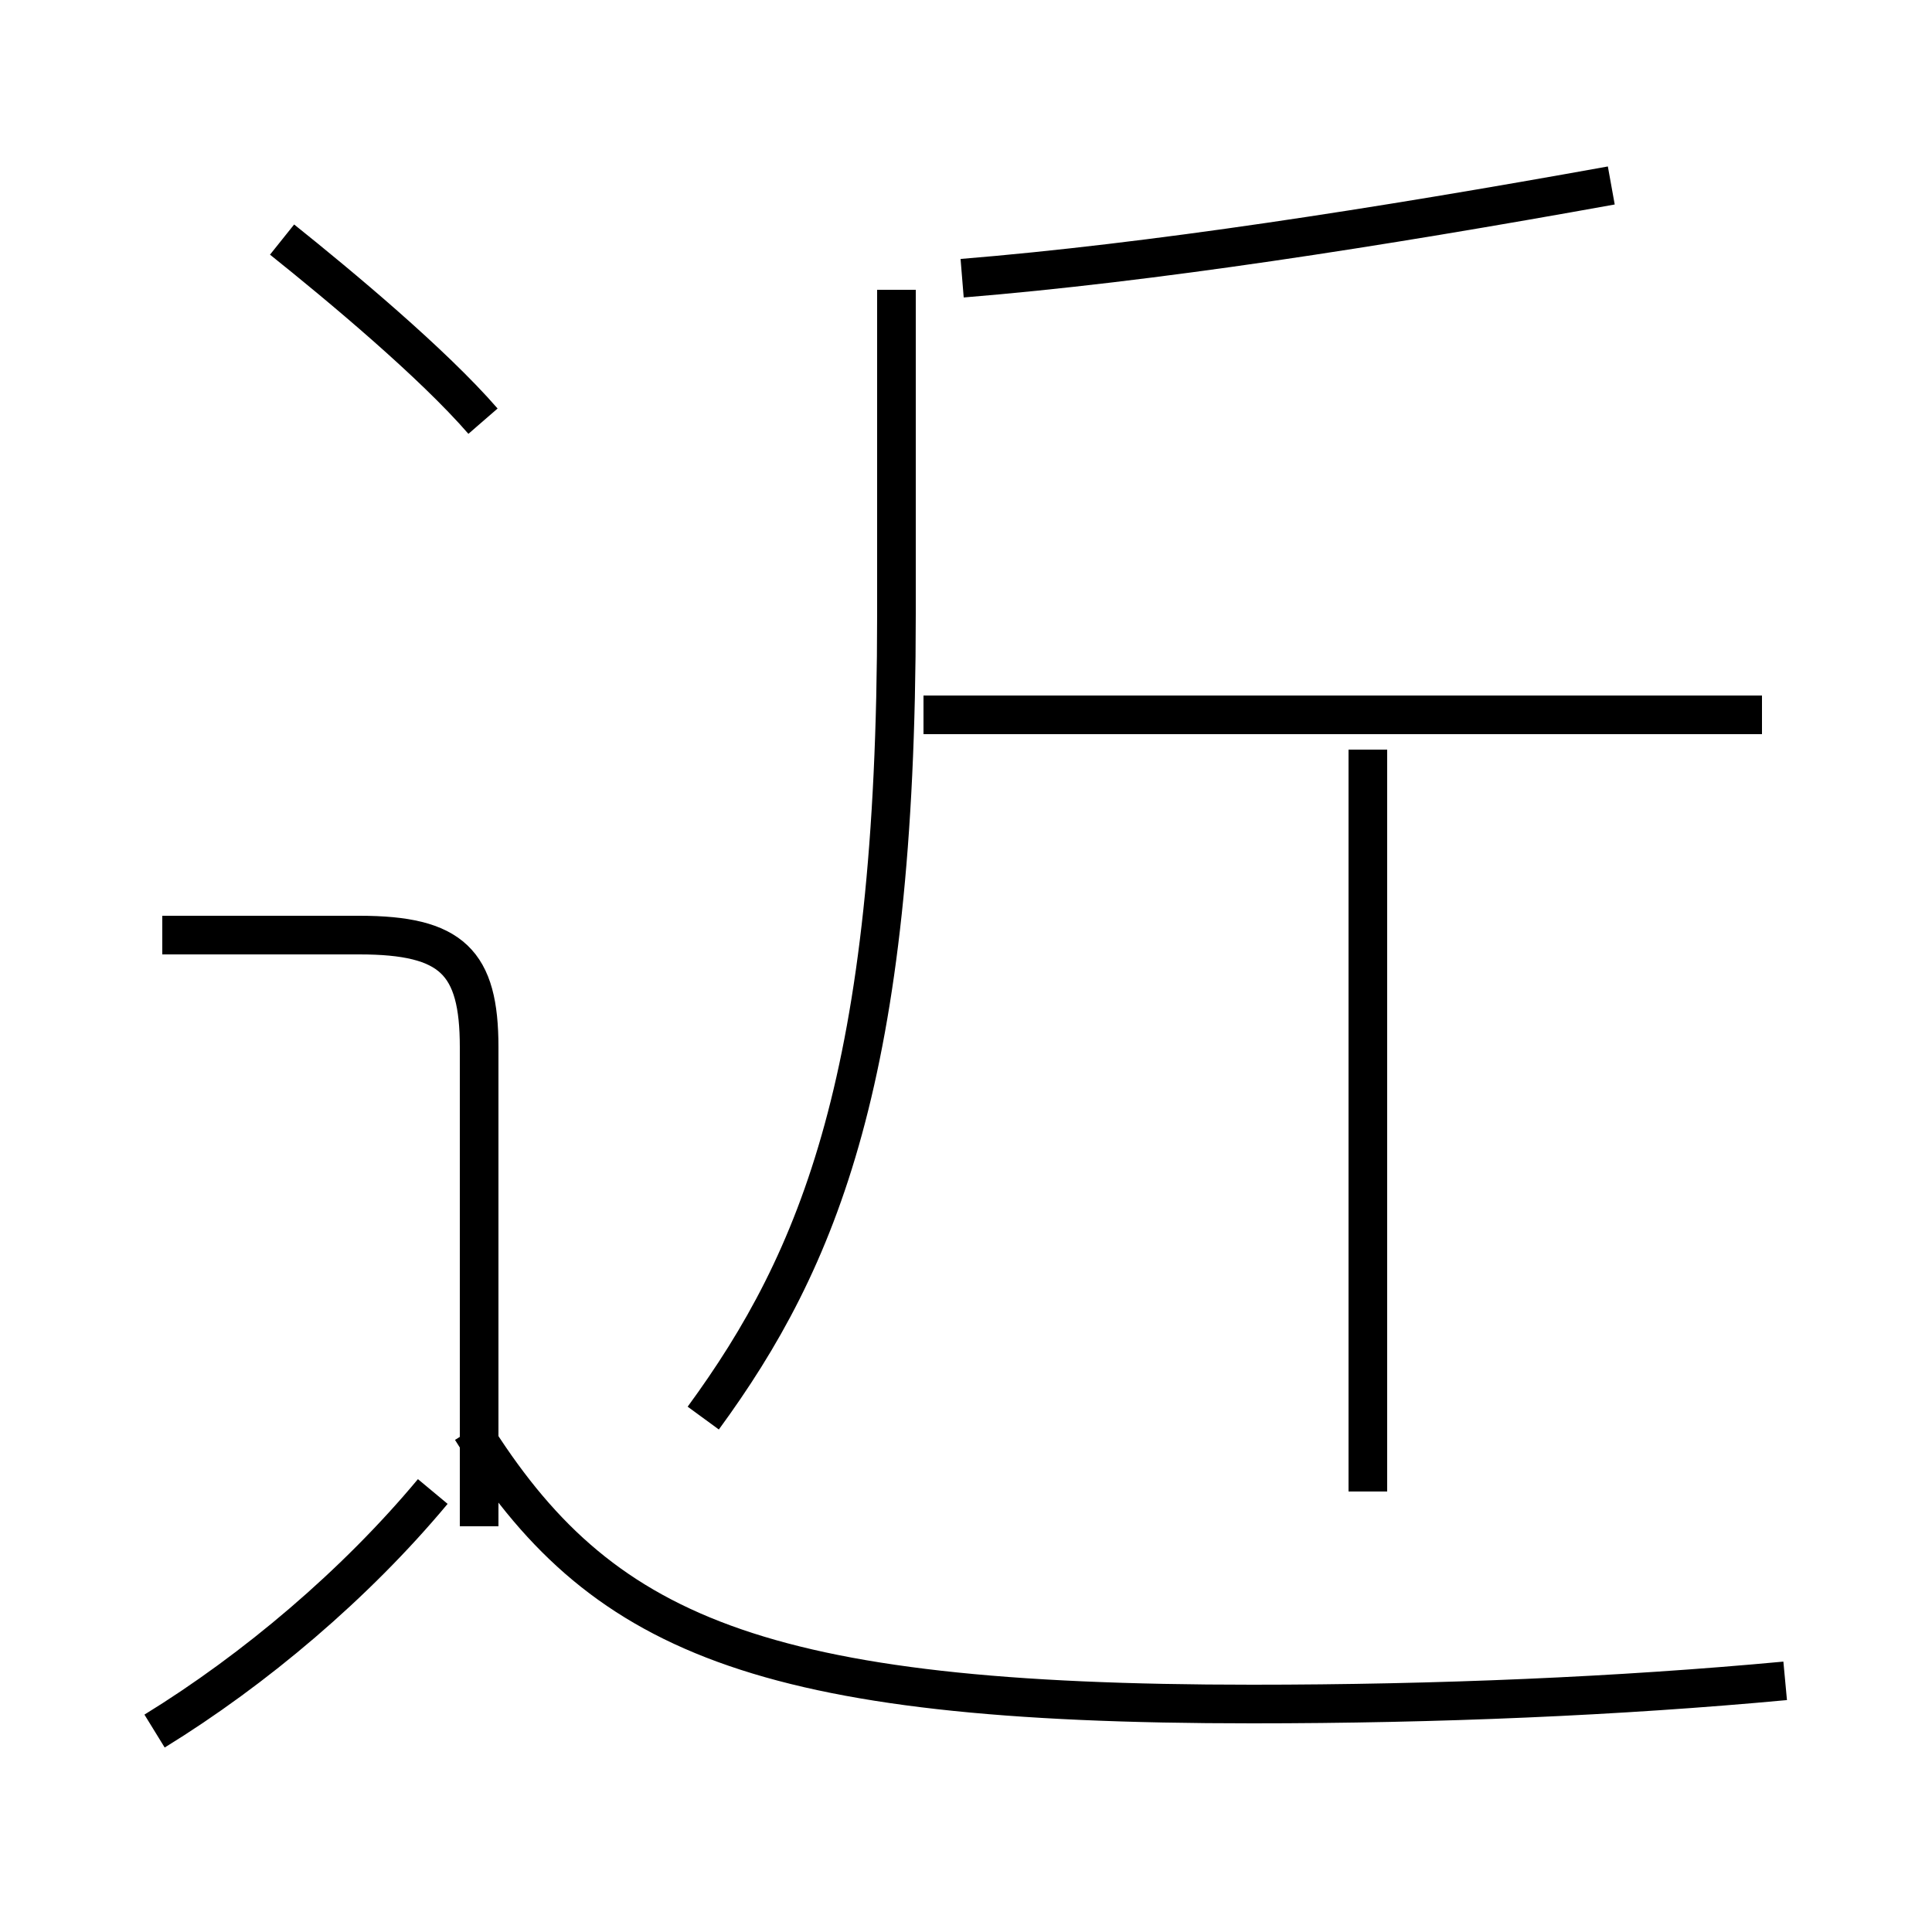 <?xml version='1.0' encoding='utf8'?>
<svg viewBox="0.0 -44.0 50.0 50.0" version="1.1" xmlns="http://www.w3.org/2000/svg">
<rect x="0.0" y="-44.0" width="50.0" height="50.0" fill="#808080" stroke="none"/>
<rect x="-1000" y="-1000" width="2000" height="2000" stroke="white" fill="white"/>
<g style="fill:none; stroke:#000000;  stroke-width:1">
<path d="M 4.0 -0.8 C 6.6 0.8 9.2 3.0 11.2 5.4 M 12.4 4.5 L 12.4 16.9 C 12.4 19.1 11.7 19.8 9.3 19.8 L 4.2 19.8 M 12.5 33.1 C 11.2 34.6 8.8 36.6 7.3 37.8 M 46.2 0.5 C 41.9 0.1 37.2 -0.1 32.4 -0.1 C 19.6 -0.1 15.5 1.7 12.2 7.0 M 24.9 36.8 C 29.8 37.2 35.6 38.1 41.7 39.2 M 45.6 25.5 L 23.9 25.5 M 35.4 5.4 L 35.4 24.6 M 18.2 7.3 C 21.2 11.4 23.2 16.2 23.2 28.1 L 23.2 36.5 " transform="scale(1, -1)" />
</g>
</svg>